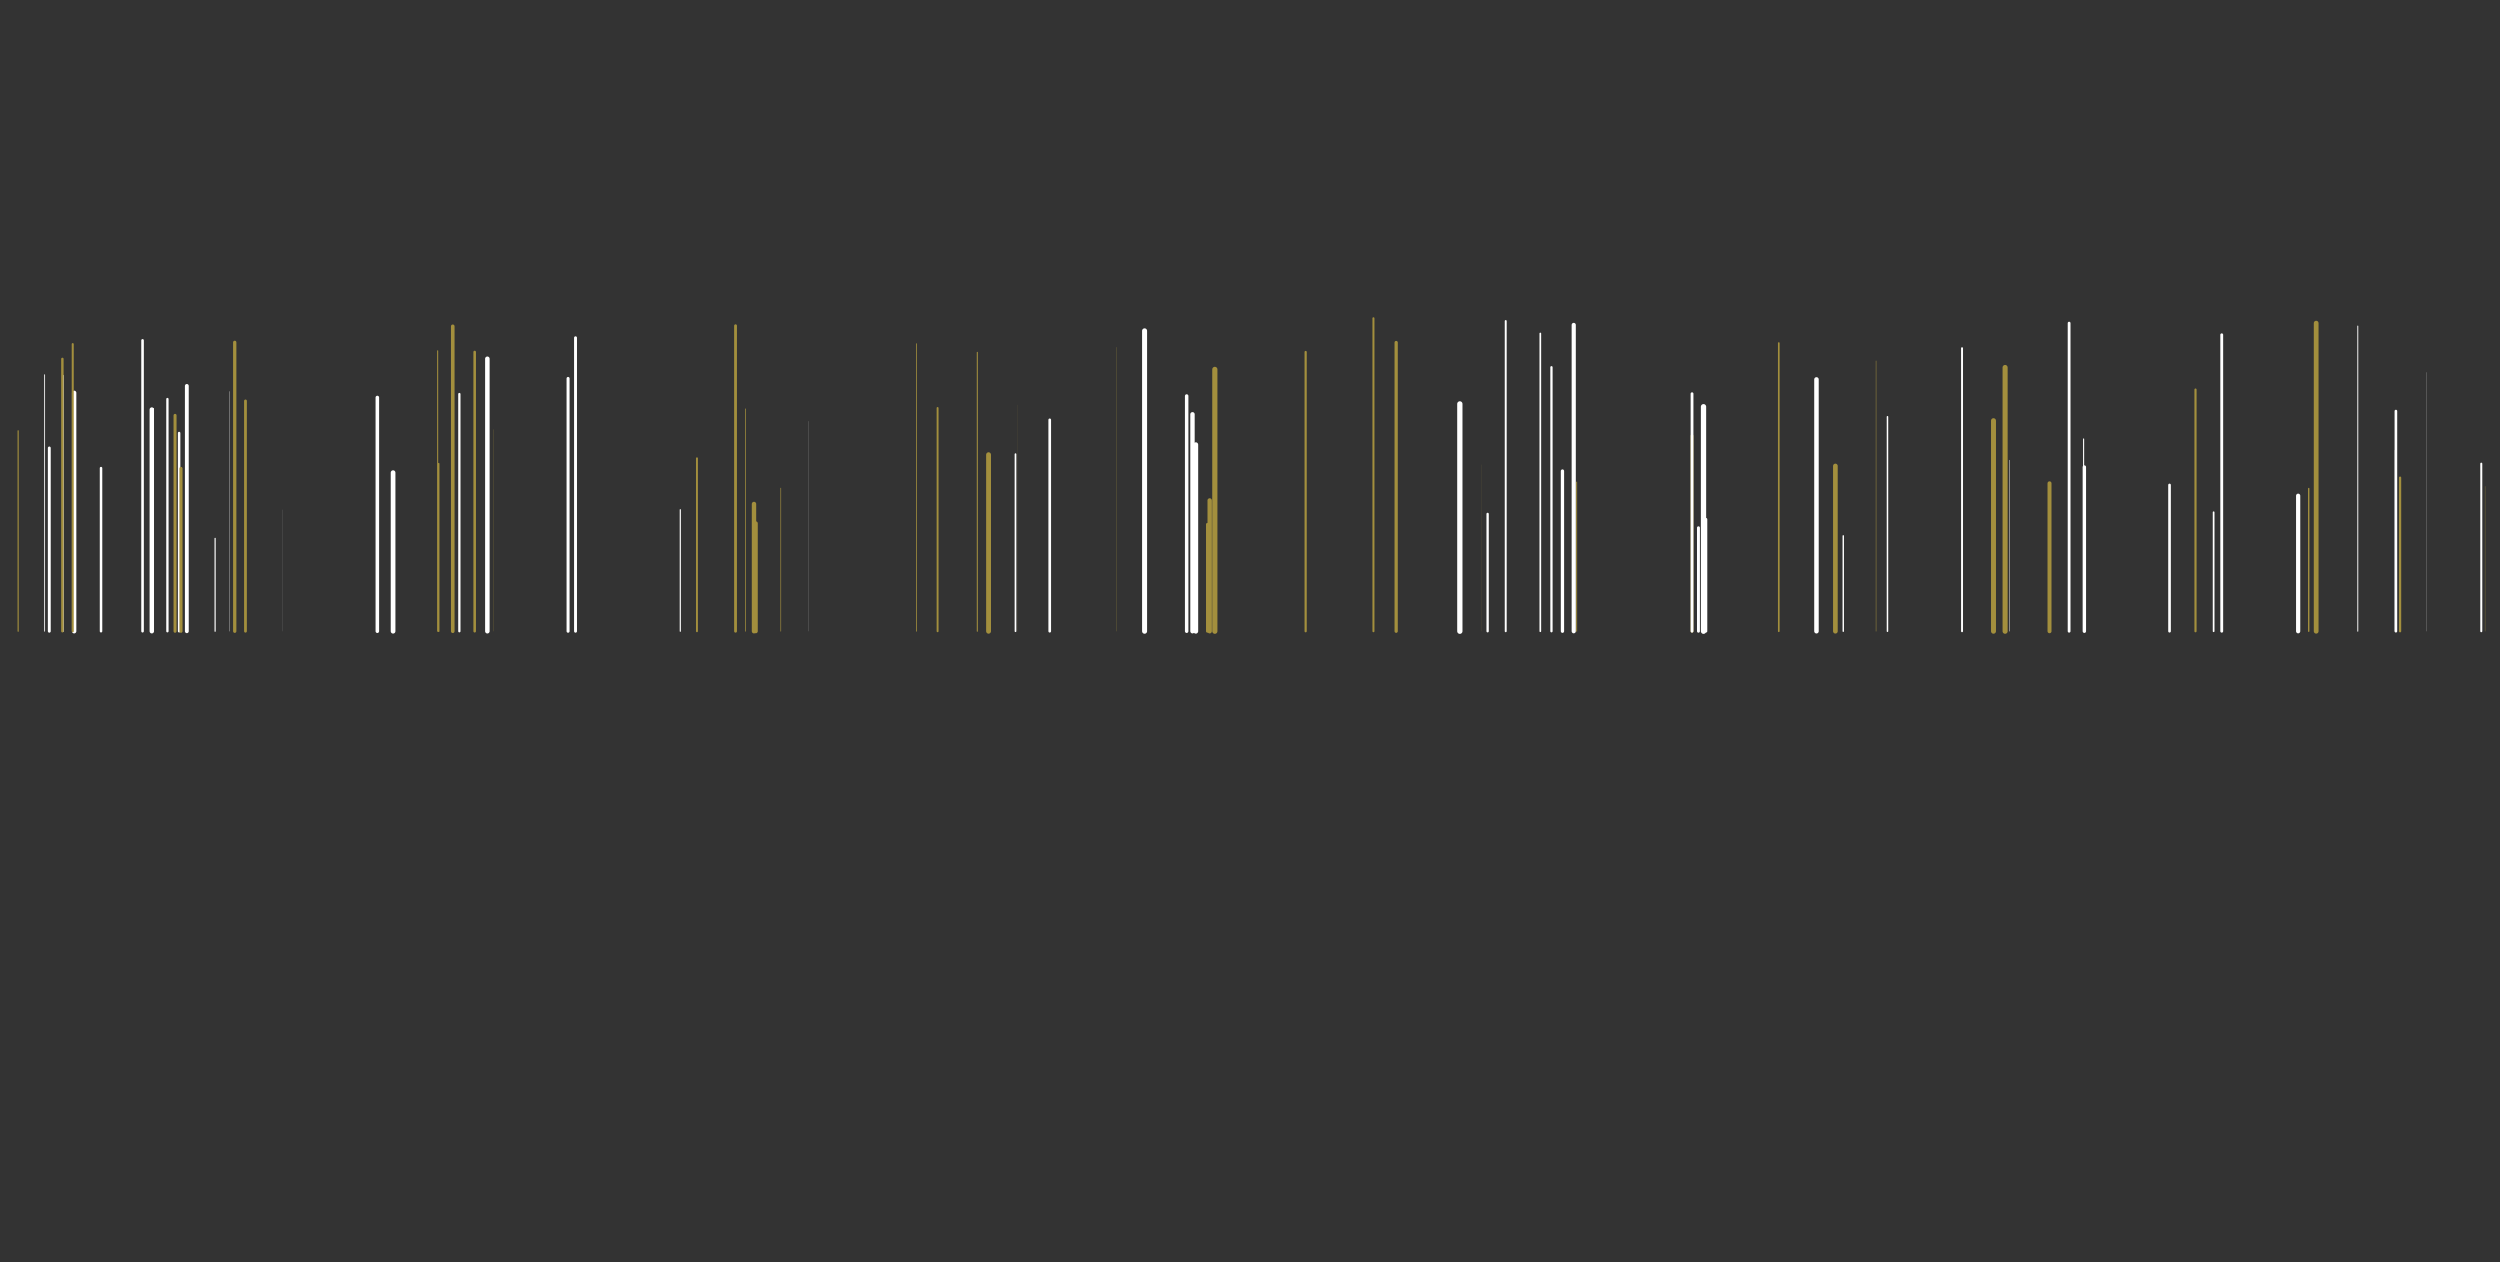 <svg xmlns="http://www.w3.org/2000/svg" xmlns:xlink="http://www.w3.org/1999/xlink" style="margin:auto;background:#080f18;display:block;z-index:1;position:relative" width="1903" height="961" preserveAspectRatio="xMidYMid" viewBox="0 0 1903 961">
<rect x="0" y="0" width="1903" height="961" fill="#333333" stroke="none"/>
<g transform="translate(951.5,480.5) scale(1,1) translate(-951.5,-480.5)"><style type="text/css">
  @keyframes ld-speed-dash {
    0% { transform: translate(0,-2371.662px); }
    100% { transform: translate(0,2371.662px); }
  }
  .ld.ld-speed-dash {
    animation: ld-speed-dash 100s linear infinite;
  }
</style>
  <g transform="translate(951.5,480.5)">
    <g style="transform:rotate(45deg)">
      <line x1="-617.589" x2="-617.589" y1="0" y2="-127.549" stroke="#a38f3d" stroke-width="1.2" stroke-linecap="round" class="ld ld-speed-dash" style="animation-delay: -4.308s;animation-duration:100s"></line><line x1="-809.286" x2="-809.286" y1="0" y2="-186.741" stroke="#ffffff" stroke-width="2.919" stroke-linecap="round" class="ld ld-speed-dash" style="animation-delay: -58.606s;animation-duration:100s"></line><line x1="-30.692" x2="-30.692" y1="0" y2="-99.576" stroke="#a38f3d" stroke-width="3.329" stroke-linecap="round" class="ld ld-speed-dash" style="animation-delay: -13.748s;animation-duration:50s"></line><line x1="-917.532" x2="-917.532" y1="0" y2="-195.249" stroke="#ffffff" stroke-width="0.631" stroke-linecap="round" class="ld ld-speed-dash" style="animation-delay: -82.722s;animation-duration:50s"></line><line x1="-815.152" x2="-815.152" y1="0" y2="-150.895" stroke="#ffffff" stroke-width="1.872" stroke-linecap="round" class="ld ld-speed-dash" style="animation-delay: -49.365s;animation-duration:100s"></line><line x1="-764.639" x2="-764.639" y1="0" y2="-175.325" stroke="#a38f3d" stroke-width="2.11" stroke-linecap="round" class="ld ld-speed-dash" style="animation-delay: -56.881s;animation-duration:100s"></line><line x1="623.51" x2="623.51" y1="0" y2="-234.54" stroke="#ffffff" stroke-width="2.127" stroke-linecap="round" class="ld ld-speed-dash" style="animation-delay: -53.505s;animation-duration:50s"></line><line x1="229.476" x2="229.476" y1="0" y2="-200.962" stroke="#ffffff" stroke-width="1.74" stroke-linecap="round" class="ld ld-speed-dash" style="animation-delay: -19.759s;animation-duration:100s"></line><line x1="445.596" x2="445.596" y1="0" y2="-125.8" stroke="#a38f3d" stroke-width="3.549" stroke-linecap="round" class="ld ld-speed-dash" style="animation-delay: -80.646s;animation-duration:50s"></line><line x1="805.898" x2="805.898" y1="0" y2="-108.595" stroke="#a38f3d" stroke-width="1.073" stroke-linecap="round" class="ld ld-speed-dash" style="animation-delay: -52.326s;animation-duration:100s"></line><line x1="-937.692" x2="-937.692" y1="0" y2="-152.573" stroke="#a38f3d" stroke-width="0.87" stroke-linecap="round" class="ld ld-speed-dash" style="animation-delay: -22.537s;animation-duration:50s"></line><line x1="-575.638" x2="-575.638" y1="0" y2="-153.595" stroke="#a38f3d" stroke-width="0.141" stroke-linecap="round" class="ld ld-speed-dash" style="animation-delay: -77.912s;animation-duration:100s"></line><line x1="-874.6" x2="-874.6" y1="0" y2="-124.184" stroke="#ffffff" stroke-width="1.91" stroke-linecap="round" class="ld ld-speed-dash" style="animation-delay: -92.961s;animation-duration:50s"></line><line x1="-43.778" x2="-43.778" y1="0" y2="-165.156" stroke="#ffffff" stroke-width="3.342" stroke-linecap="round" class="ld ld-speed-dash" style="animation-delay: -3.823s;animation-duration:100s"></line><line x1="-580.52" x2="-580.52" y1="0" y2="-207.414" stroke="#ffffff" stroke-width="3.439" stroke-linecap="round" class="ld ld-speed-dash" style="animation-delay: -71.265s;animation-duration:100s"></line><line x1="875.437" x2="875.437" y1="0" y2="-116.912" stroke="#a38f3d" stroke-width="1.721" stroke-linecap="round" class="ld ld-speed-dash" style="animation-delay: -74.977s;animation-duration:50s"></line><line x1="-80.246" x2="-80.246" y1="0" y2="-228.668" stroke="#ffffff" stroke-width="3.808" stroke-linecap="round" class="ld ld-speed-dash" style="animation-delay: -82.182s;animation-duration:100s"></line><line x1="-384.025" x2="-384.025" y1="0" y2="-169.248" stroke="#a38f3d" stroke-width="0.565" stroke-linecap="round" class="ld ld-speed-dash" style="animation-delay: -3.543s;animation-duration:100s"></line><line x1="634.538" x2="634.538" y1="0" y2="-146.352" stroke="#ffffff" stroke-width="0.833" stroke-linecap="round" class="ld ld-speed-dash" style="animation-delay: -56.05s;animation-duration:100s"></line><line x1="-652.288" x2="-652.288" y1="0" y2="-120.73" stroke="#ffffff" stroke-width="3.576" stroke-linecap="round" class="ld ld-speed-dash" style="animation-delay: -78.605s;animation-duration:100s"></line><line x1="699.949" x2="699.949" y1="0" y2="-111.342" stroke="#ffffff" stroke-width="2.017" stroke-linecap="round" class="ld ld-speed-dash" style="animation-delay: -64.606s;animation-duration:50s"></line><line x1="-834.69" x2="-834.69" y1="0" y2="-169.467" stroke="#ffffff" stroke-width="0.814" stroke-linecap="round" class="ld ld-speed-dash" style="animation-delay: -13.366s;animation-duration:100s"></line><line x1="341.369" x2="341.369" y1="0" y2="-78.778" stroke="#ffffff" stroke-width="2.223" stroke-linecap="round" class="ld ld-speed-dash" style="animation-delay: -51.78s;animation-duration:100s"></line><line x1="345.217" x2="345.217" y1="0" y2="-170.914" stroke="#ffffff" stroke-width="4.021" stroke-linecap="round" class="ld ld-speed-dash" style="animation-delay: -78.68s;animation-duration:100s"></line><line x1="578.11" x2="578.11" y1="0" y2="-130.232" stroke="#ffffff" stroke-width="0.322" stroke-linecap="round" class="ld ld-speed-dash" style="animation-delay: -22.128s;animation-duration:50s"></line><line x1="-101.716" x2="-101.716" y1="0" y2="-216.21" stroke="#a38f3d" stroke-width="0.173" stroke-linecap="round" class="ld ld-speed-dash" style="animation-delay: -14.48s;animation-duration:50s"></line><line x1="635.109" x2="635.109" y1="0" y2="-125.004" stroke="#ffffff" stroke-width="2.585" stroke-linecap="round" class="ld ld-speed-dash" style="animation-delay: -35.09s;animation-duration:100s"></line><line x1="-736.195" x2="-736.195" y1="0" y2="-92.496" stroke="#ffffff" stroke-width="0.062" stroke-linecap="round" class="ld ld-speed-dash" style="animation-delay: -83.289s;animation-duration:100s"></line><line x1="-176.759" x2="-176.759" y1="0" y2="-172.278" stroke="#a38f3d" stroke-width="0.058" stroke-linecap="round" class="ld ld-speed-dash" style="animation-delay: -54.458s;animation-duration:100s"></line><line x1="159.726" x2="159.726" y1="0" y2="-173.047" stroke="#ffffff" stroke-width="4.022" stroke-linecap="round" class="ld ld-speed-dash" style="animation-delay: -97.805s;animation-duration:100s"></line><line x1="574.782" x2="574.782" y1="0" y2="-200.768" stroke="#a38f3d" stroke-width="3.871" stroke-linecap="round" class="ld ld-speed-dash" style="animation-delay: -61.308s;animation-duration:100s"></line><line x1="-606.86" x2="-606.86" y1="0" y2="-232.126" stroke="#a38f3d" stroke-width="2.744" stroke-linecap="round" class="ld ld-speed-dash" style="animation-delay: -66.892s;animation-duration:50s"></line><line x1="-253.802" x2="-253.802" y1="0" y2="-218.872" stroke="#a38f3d" stroke-width="0.604" stroke-linecap="round" class="ld ld-speed-dash" style="animation-delay: -70.413s;animation-duration:50s"></line><line x1="-772.823" x2="-772.823" y1="0" y2="-219.909" stroke="#a38f3d" stroke-width="2.506" stroke-linecap="round" class="ld ld-speed-dash" style="animation-delay: -28.992s;animation-duration:100s"></line><line x1="739.684" x2="739.684" y1="0" y2="-225.68" stroke="#ffffff" stroke-width="2.157" stroke-linecap="round" class="ld ld-speed-dash" style="animation-delay: -15.535s;animation-duration:100s"></line><line x1="451.59" x2="451.59" y1="0" y2="-72.605" stroke="#ffffff" stroke-width="1.08" stroke-linecap="round" class="ld ld-speed-dash" style="animation-delay: -14.516s;animation-duration:50s"></line><line x1="-903.586" x2="-903.586" y1="0" y2="-194.56" stroke="#ffffff" stroke-width="1.207" stroke-linecap="round" class="ld ld-speed-dash" style="animation-delay: -36.541s;animation-duration:100s"></line><line x1="336.456" x2="336.456" y1="0" y2="-148.763" stroke="#a38f3d" stroke-width="2.201" stroke-linecap="round" class="ld ld-speed-dash" style="animation-delay: -39.907s;animation-duration:100s"></line><line x1="-32.397" x2="-32.397" y1="0" y2="-81.374" stroke="#a38f3d" stroke-width="2.188" stroke-linecap="round" class="ld ld-speed-dash" style="animation-delay: -39.943s;animation-duration:50s"></line><line x1="-152.446" x2="-152.446" y1="0" y2="-160.937" stroke="#ffffff" stroke-width="2.023" stroke-linecap="round" class="ld ld-speed-dash" style="animation-delay: -36.792s;animation-duration:100s"></line><line x1="248.652" x2="248.652" y1="0" y2="-113.537" stroke="#a38f3d" stroke-width="0.705" stroke-linecap="round" class="ld ld-speed-dash" style="animation-delay: -38.354s;animation-duration:100s"></line><line x1="-391.605" x2="-391.605" y1="0" y2="-232.552" stroke="#a38f3d" stroke-width="2.145" stroke-linecap="round" class="ld ld-speed-dash" style="animation-delay: -34.118s;animation-duration:100s"></line><line x1="-519.084" x2="-519.084" y1="0" y2="-192.431" stroke="#ffffff" stroke-width="2.3" stroke-linecap="round" class="ld ld-speed-dash" style="animation-delay: -95.903s;animation-duration:50s"></line><line x1="42.359" x2="42.359" y1="0" y2="-212.557" stroke="#a38f3d" stroke-width="1.679" stroke-linecap="round" class="ld ld-speed-dash" style="animation-delay: -38.585s;animation-duration:100s"></line><line x1="-824.063" x2="-824.063" y1="0" y2="-176.746" stroke="#ffffff" stroke-width="1.775" stroke-linecap="round" class="ld ld-speed-dash" style="animation-delay: -83.256s;animation-duration:50s"></line><line x1="-664.271" x2="-664.271" y1="0" y2="-177.922" stroke="#ffffff" stroke-width="2.695" stroke-linecap="round" class="ld ld-speed-dash" style="animation-delay: -87.588s;animation-duration:100s"></line><line x1="-904.013" x2="-904.013" y1="0" y2="-207.298" stroke="#a38f3d" stroke-width="1.855" stroke-linecap="round" class="ld ld-speed-dash" style="animation-delay: -49.383s;animation-duration:50s"></line><line x1="-178.505" x2="-178.505" y1="0" y2="-134.797" stroke="#ffffff" stroke-width="1.298" stroke-linecap="round" class="ld ld-speed-dash" style="animation-delay: -72.378s;animation-duration:50s"></line><line x1="237.846" x2="237.846" y1="0" y2="-121.957" stroke="#ffffff" stroke-width="2.504" stroke-linecap="round" class="ld ld-speed-dash" style="animation-delay: -6.747s;animation-duration:100s"></line><line x1="-776.647" x2="-776.647" y1="0" y2="-182.548" stroke="#ffffff" stroke-width="0.226" stroke-linecap="round" class="ld ld-speed-dash" style="animation-delay: -19.472s;animation-duration:100s"></line><line x1="-357.169" x2="-357.169" y1="0" y2="-108.938" stroke="#a38f3d" stroke-width="0.479" stroke-linecap="round" class="ld ld-speed-dash" style="animation-delay: -64.1s;animation-duration:50s"></line><line x1="872.251" x2="872.251" y1="0" y2="-167.602" stroke="#ffffff" stroke-width="1.997" stroke-linecap="round" class="ld ld-speed-dash" style="animation-delay: -52.229s;animation-duration:100s"></line><line x1="402.513" x2="402.513" y1="0" y2="-219.353" stroke="#a38f3d" stroke-width="1.277" stroke-linecap="round" class="ld ld-speed-dash" style="animation-delay: -32.83s;animation-duration:100s"></line><line x1="220.985" x2="220.985" y1="0" y2="-226.661" stroke="#ffffff" stroke-width="1.281" stroke-linecap="round" class="ld ld-speed-dash" style="animation-delay: -29.198s;animation-duration:100s"></line><line x1="542.005" x2="542.005" y1="0" y2="-215.459" stroke="#ffffff" stroke-width="1.483" stroke-linecap="round" class="ld ld-speed-dash" style="animation-delay: -74.956s;animation-duration:100s"></line><line x1="940.149" x2="940.149" y1="0" y2="-110.311" stroke="#a38f3d" stroke-width="0.209" stroke-linecap="round" class="ld ld-speed-dash" style="animation-delay: -74.669s;animation-duration:50s"></line><line x1="347.083" x2="347.083" y1="0" y2="-85.225" stroke="#ffffff" stroke-width="1.998" stroke-linecap="round" class="ld ld-speed-dash" style="animation-delay: -80.521s;animation-duration:100s"></line><line x1="485.24" x2="485.24" y1="0" y2="-163.264" stroke="#ffffff" stroke-width="1.146" stroke-linecap="round" class="ld ld-speed-dash" style="animation-delay: -56.577s;animation-duration:100s"></line><line x1="-618.355" x2="-618.355" y1="0" y2="-213.459" stroke="#a38f3d" stroke-width="0.791" stroke-linecap="round" class="ld ld-speed-dash" style="animation-delay: -62.905s;animation-duration:100s"></line><line x1="194.655" x2="194.655" y1="0" y2="-236.131" stroke="#ffffff" stroke-width="1.472" stroke-linecap="round" class="ld ld-speed-dash" style="animation-delay: -20.235s;animation-duration:50s"></line><line x1="719.718" x2="719.718" y1="0" y2="-183.963" stroke="#a38f3d" stroke-width="1.645" stroke-linecap="round" class="ld ld-speed-dash" style="animation-delay: -27.855s;animation-duration:50s"></line><line x1="-207.575" x2="-207.575" y1="0" y2="-212.281" stroke="#a38f3d" stroke-width="0.801" stroke-linecap="round" class="ld ld-speed-dash" style="animation-delay: -68.675s;animation-duration:100s"></line><line x1="797.855" x2="797.855" y1="0" y2="-103.133" stroke="#ffffff" stroke-width="3.214" stroke-linecap="round" class="ld ld-speed-dash" style="animation-delay: -98.013s;animation-duration:50s"></line><line x1="733.515" x2="733.515" y1="0" y2="-90.57" stroke="#ffffff" stroke-width="1.311" stroke-linecap="round" class="ld ld-speed-dash" style="animation-delay: -93.987s;animation-duration:50s"></line><line x1="895.302" x2="895.302" y1="0" y2="-197.074" stroke="#ffffff" stroke-width="0.129" stroke-linecap="round" class="ld ld-speed-dash" style="animation-delay: -68.783s;animation-duration:100s"></line><line x1="565.945" x2="565.945" y1="0" y2="-160.281" stroke="#a38f3d" stroke-width="3.773" stroke-linecap="round" class="ld ld-speed-dash" style="animation-delay: -56.033s;animation-duration:50s"></line><line x1="-336.168" x2="-336.168" y1="0" y2="-159.877" stroke="#ffffff" stroke-width="0.091" stroke-linecap="round" class="ld ld-speed-dash" style="animation-delay: -2.728s;animation-duration:100s"></line><line x1="-813.737" x2="-813.737" y1="0" y2="-123.897" stroke="#a38f3d" stroke-width="2.376" stroke-linecap="round" class="ld ld-speed-dash" style="animation-delay: -97.176s;animation-duration:100s"></line><line x1="246.425" x2="246.425" y1="0" y2="-233.163" stroke="#ffffff" stroke-width="3.174" stroke-linecap="round" class="ld ld-speed-dash" style="animation-delay: -90.257s;animation-duration:50s"></line><line x1="-818.247" x2="-818.247" y1="0" y2="-164.318" stroke="#a38f3d" stroke-width="2.298" stroke-linecap="round" class="ld ld-speed-dash" style="animation-delay: -89.101s;animation-duration:50s"></line><line x1="180.877" x2="180.877" y1="0" y2="-89.3" stroke="#ffffff" stroke-width="1.781" stroke-linecap="round" class="ld ld-speed-dash" style="animation-delay: -39.561s;animation-duration:50s"></line><line x1="93.966" x2="93.966" y1="0" y2="-238.231" stroke="#a38f3d" stroke-width="1.532" stroke-linecap="round" class="ld ld-speed-dash" style="animation-delay: -77.7s;animation-duration:100s"></line><line x1="-842.986" x2="-842.986" y1="0" y2="-221.416" stroke="#ffffff" stroke-width="1.968" stroke-linecap="round" class="ld ld-speed-dash" style="animation-delay: -32.634s;animation-duration:50s"></line><line x1="608.592" x2="608.592" y1="0" y2="-112.593" stroke="#a38f3d" stroke-width="3.033" stroke-linecap="round" class="ld ld-speed-dash" style="animation-delay: -80.541s;animation-duration:50s"></line><line x1="-48.208" x2="-48.208" y1="0" y2="-179.067" stroke="#ffffff" stroke-width="2.643" stroke-linecap="round" class="ld ld-speed-dash" style="animation-delay: -41.917s;animation-duration:100s"></line><line x1="-433.668" x2="-433.668" y1="0" y2="-92.499" stroke="#ffffff" stroke-width="0.887" stroke-linecap="round" class="ld ld-speed-dash" style="animation-delay: -12.005s;animation-duration:50s"></line><line x1="-895.061" x2="-895.061" y1="0" y2="-181.476" stroke="#ffffff" stroke-width="3.332" stroke-linecap="round" class="ld ld-speed-dash" style="animation-delay: -28.323s;animation-duration:50s"></line><line x1="-601.837" x2="-601.837" y1="0" y2="-180.558" stroke="#ffffff" stroke-width="1.738" stroke-linecap="round" class="ld ld-speed-dash" style="animation-delay: -60.527s;animation-duration:100s"></line><line x1="476.558" x2="476.558" y1="0" y2="-205.786" stroke="#a38f3d" stroke-width="0.361" stroke-linecap="round" class="ld ld-speed-dash" style="animation-delay: -11.807s;animation-duration:100s"></line><line x1="-377.559" x2="-377.559" y1="0" y2="-96.872" stroke="#a38f3d" stroke-width="3.342" stroke-linecap="round" class="ld ld-speed-dash" style="animation-delay: -27.168s;animation-duration:100s"></line><line x1="-590.175" x2="-590.175" y1="0" y2="-212.559" stroke="#a38f3d" stroke-width="1.952" stroke-linecap="round" class="ld ld-speed-dash" style="animation-delay: -26.271s;animation-duration:50s"></line><line x1="-913.976" x2="-913.976" y1="0" y2="-139.509" stroke="#ffffff" stroke-width="2.189" stroke-linecap="round" class="ld ld-speed-dash" style="animation-delay: -90.59s;animation-duration:50s"></line><line x1="-199.008" x2="-199.008" y1="0" y2="-134.38" stroke="#a38f3d" stroke-width="3.699" stroke-linecap="round" class="ld ld-speed-dash" style="animation-delay: -61.422s;animation-duration:100s"></line><line x1="843.249" x2="843.249" y1="0" y2="-232.297" stroke="#ffffff" stroke-width="0.701" stroke-linecap="round" class="ld ld-speed-dash" style="animation-delay: -89.9s;animation-duration:50s"></line><line x1="937.248" x2="937.248" y1="0" y2="-127.562" stroke="#ffffff" stroke-width="1.528" stroke-linecap="round" class="ld ld-speed-dash" style="animation-delay: -49.547s;animation-duration:100s"></line><line x1="111.262" x2="111.262" y1="0" y2="-219.787" stroke="#a38f3d" stroke-width="2.472" stroke-linecap="round" class="ld ld-speed-dash" style="animation-delay: -53.957s;animation-duration:50s"></line><line x1="-835.946" x2="-835.946" y1="0" y2="-168.759" stroke="#ffffff" stroke-width="3.353" stroke-linecap="round" class="ld ld-speed-dash" style="animation-delay: -58.299s;animation-duration:50s"></line><line x1="-896.145" x2="-896.145" y1="0" y2="-218.582" stroke="#a38f3d" stroke-width="1.541" stroke-linecap="round" class="ld ld-speed-dash" style="animation-delay: -2.577s;animation-duration:50s"></line><line x1="-26.768" x2="-26.768" y1="0" y2="-199.315" stroke="#a38f3d" stroke-width="3.94" stroke-linecap="round" class="ld ld-speed-dash" style="animation-delay: -46.854s;animation-duration:100s"></line><line x1="-420.977" x2="-420.977" y1="0" y2="-131.641" stroke="#a38f3d" stroke-width="1.462" stroke-linecap="round" class="ld ld-speed-dash" style="animation-delay: -82.007s;animation-duration:50s"></line><line x1="-787.763" x2="-787.763" y1="0" y2="-70.682" stroke="#ffffff" stroke-width="0.895" stroke-linecap="round" class="ld ld-speed-dash" style="animation-delay: -18.102s;animation-duration:100s"></line><line x1="-41.283" x2="-41.283" y1="0" y2="-142.005" stroke="#ffffff" stroke-width="3.667" stroke-linecap="round" class="ld ld-speed-dash" style="animation-delay: -66.565s;animation-duration:50s"></line><line x1="431.196" x2="431.196" y1="0" y2="-191.69" stroke="#ffffff" stroke-width="3.433" stroke-linecap="round" class="ld ld-speed-dash" style="animation-delay: -70.573s;animation-duration:100s"></line><line x1="871.798" x2="871.798" y1="0" y2="-137.792" stroke="#ffffff" stroke-width="0.7" stroke-linecap="round" class="ld ld-speed-dash" style="animation-delay: -41.967s;animation-duration:50s"></line><line x1="-376.217" x2="-376.217" y1="0" y2="-82.123" stroke="#a38f3d" stroke-width="3.065" stroke-linecap="round" class="ld ld-speed-dash" style="animation-delay: -99.575s;animation-duration:50s"></line><line x1="176.309" x2="176.309" y1="0" y2="-126.827" stroke="#a38f3d" stroke-width="0.067" stroke-linecap="round" class="ld ld-speed-dash" style="animation-delay: -56.194s;animation-duration:50s"></line><line x1="811.574" x2="811.574" y1="0" y2="-234.534" stroke="#a38f3d" stroke-width="3.613" stroke-linecap="round" class="ld ld-speed-dash" style="animation-delay: -7.902s;animation-duration:50s"></line><line x1="-237.811" x2="-237.811" y1="0" y2="-169.936" stroke="#a38f3d" stroke-width="1.449" stroke-linecap="round" class="ld ld-speed-dash" style="animation-delay: -15.33s;animation-duration:100s"></line><line x1="336.473" x2="336.473" y1="0" y2="-180.804" stroke="#ffffff" stroke-width="2.137" stroke-linecap="round" class="ld ld-speed-dash" style="animation-delay: -2.01s;animation-duration:100s"></line><line x1="-513.413" x2="-513.413" y1="0" y2="-223.397" stroke="#ffffff" stroke-width="2.225" stroke-linecap="round" class="ld ld-speed-dash" style="animation-delay: -15.061s;animation-duration:100s"></line>
    </g>
  </g>
</g>
</svg>